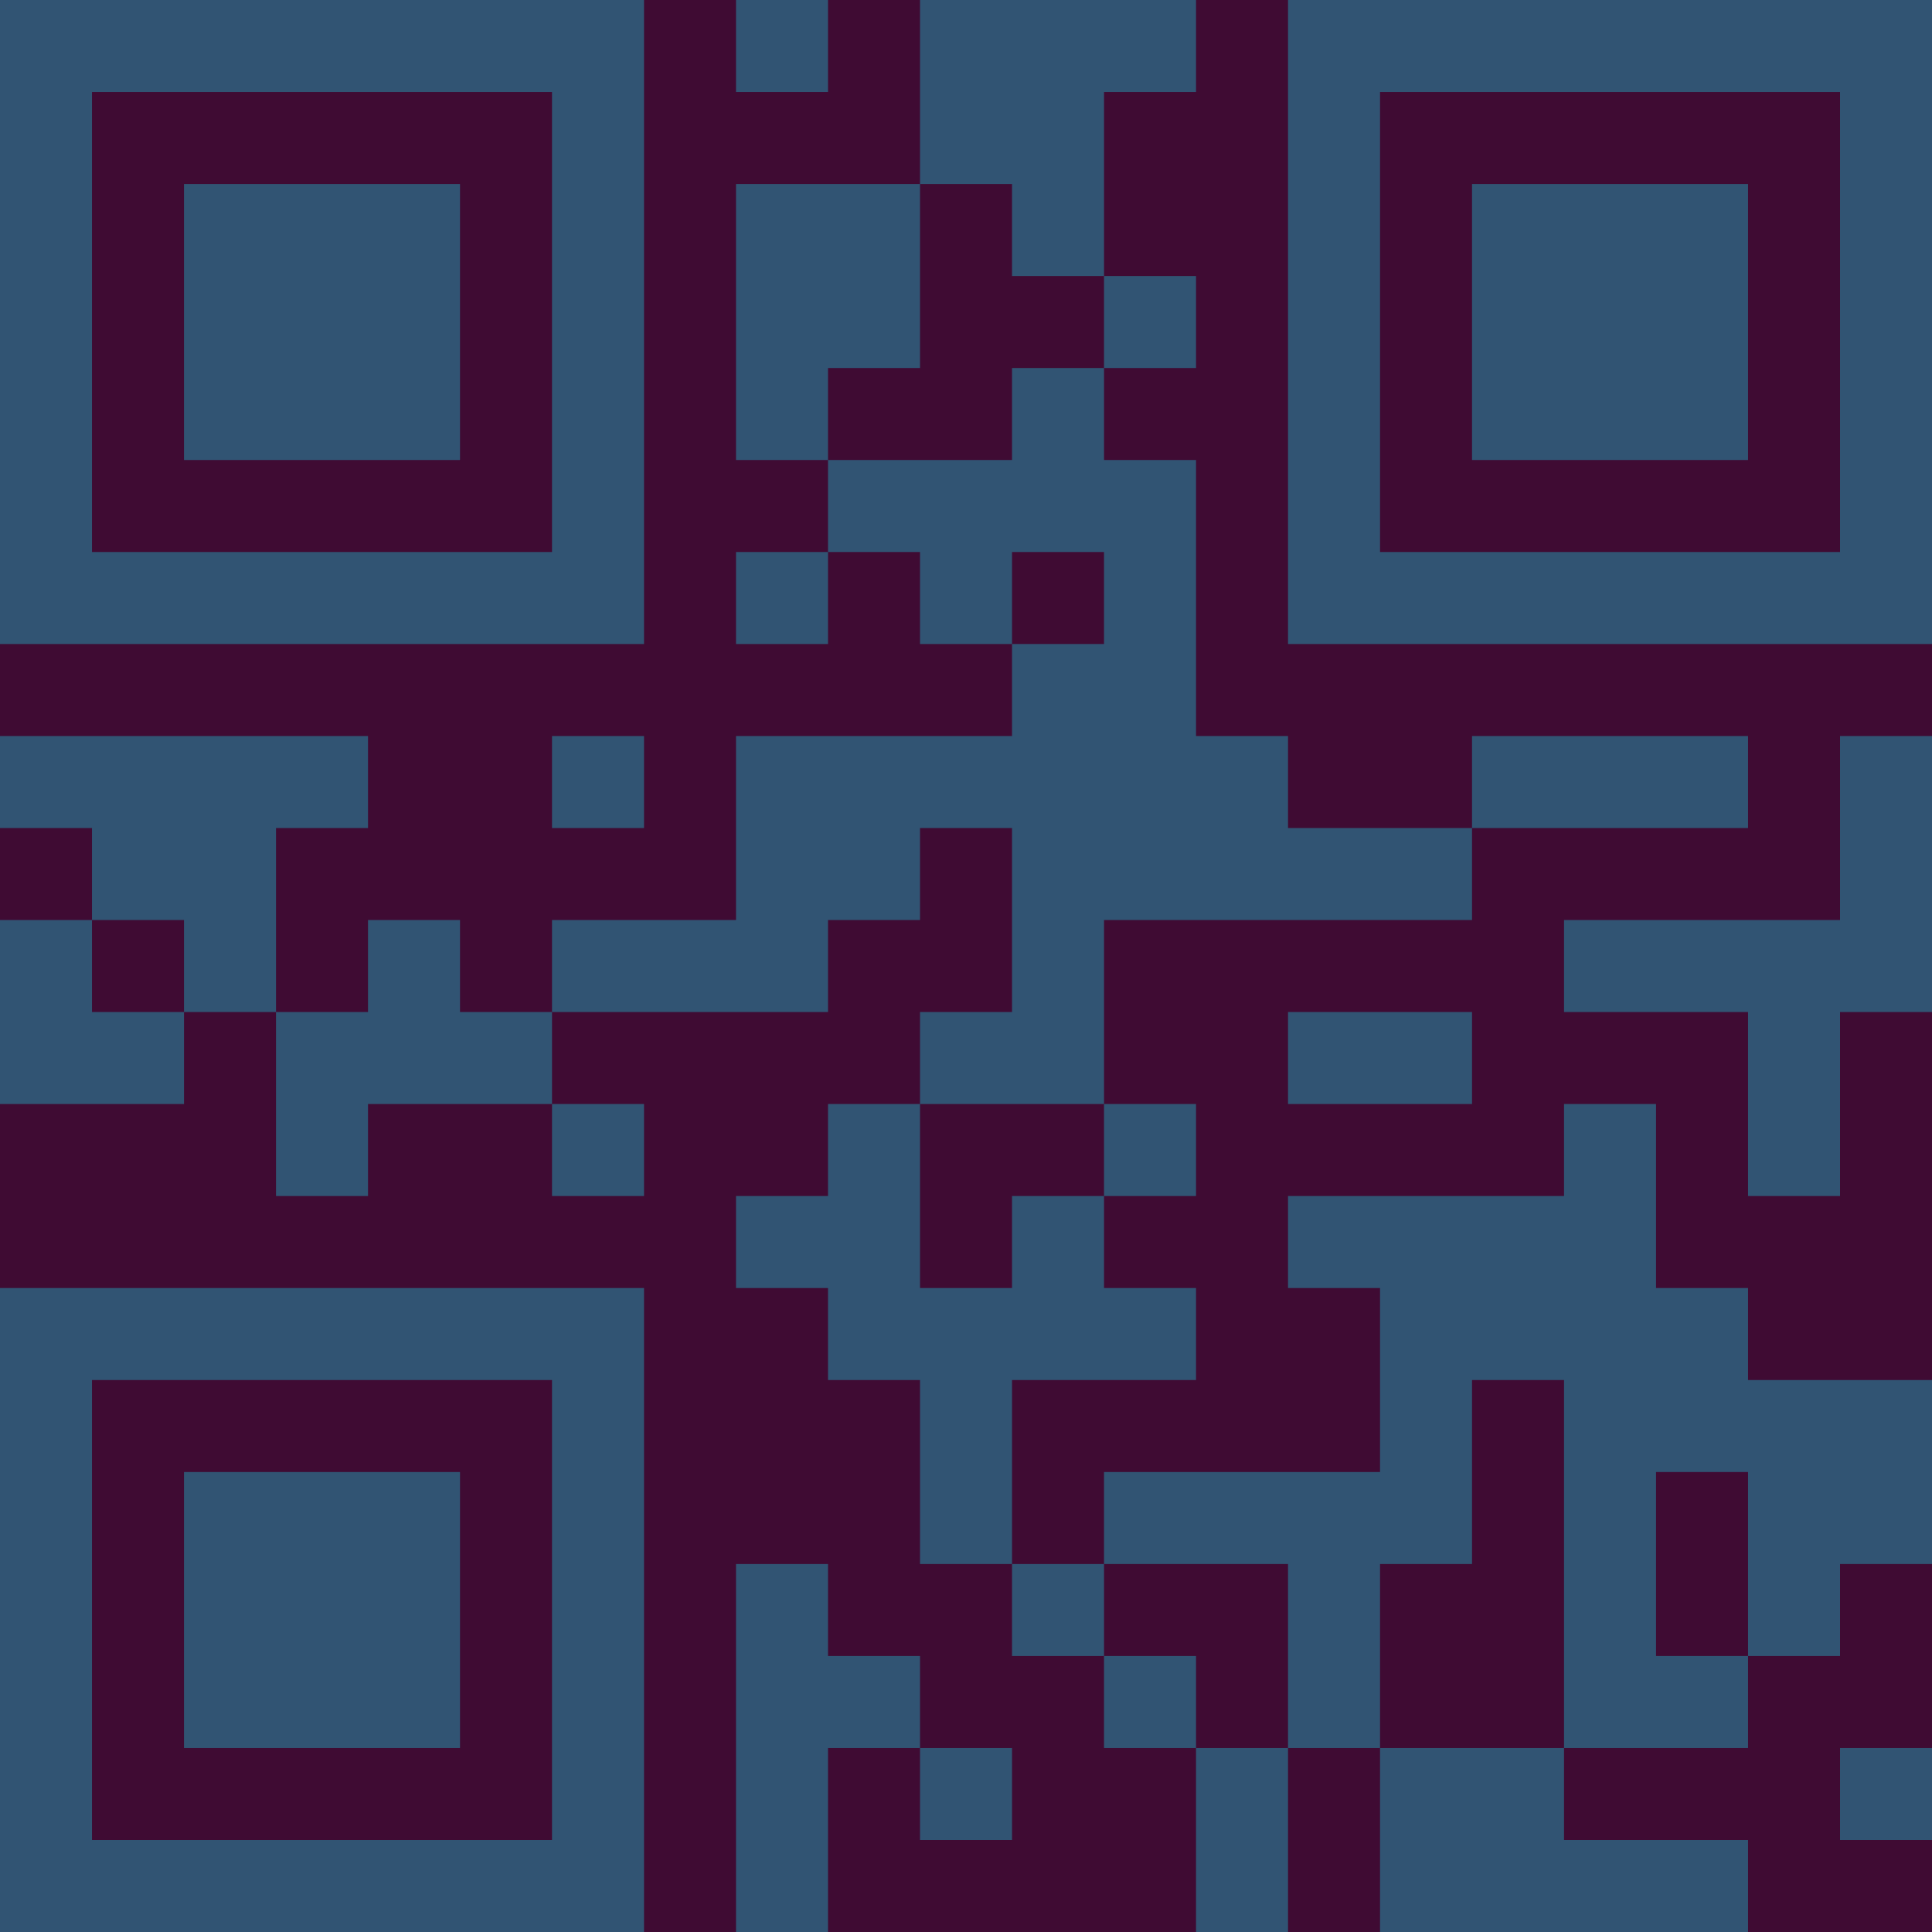 <?xml version="1.0" encoding="UTF-8"?>
<svg xmlns="http://www.w3.org/2000/svg" version="1.1" width="300" height="300" viewBox="0 0 300 300"><rect x="0" y="0" width="300" height="300" fill="#3f0b33"/><g transform="scale(14.286)"><g transform="translate(0,0)"><path fill-rule="evenodd" d="M8 0L8 1L9 1L9 0ZM10 0L10 2L8 2L8 5L9 5L9 6L8 6L8 7L9 7L9 6L10 6L10 7L11 7L11 8L8 8L8 10L6 10L6 11L5 11L5 10L4 10L4 11L3 11L3 9L4 9L4 8L0 8L0 9L1 9L1 10L0 10L0 12L2 12L2 11L3 11L3 13L4 13L4 12L6 12L6 13L7 13L7 12L6 12L6 11L9 11L9 10L10 10L10 9L11 9L11 11L10 11L10 12L9 12L9 13L8 13L8 14L9 14L9 15L10 15L10 17L11 17L11 18L12 18L12 19L13 19L13 21L14 21L14 19L15 19L15 21L19 21L19 20L17 20L17 19L19 19L19 18L20 18L20 17L21 17L21 15L19 15L19 14L18 14L18 12L17 12L17 13L14 13L14 14L15 14L15 16L12 16L12 17L11 17L11 15L13 15L13 14L12 14L12 13L13 13L13 12L12 12L12 10L16 10L16 9L19 9L19 8L16 8L16 9L14 9L14 8L13 8L13 5L12 5L12 4L13 4L13 3L12 3L12 1L13 1L13 0ZM10 2L10 4L9 4L9 5L11 5L11 4L12 4L12 3L11 3L11 2ZM11 6L11 7L12 7L12 6ZM6 8L6 9L7 9L7 8ZM20 8L20 10L17 10L17 11L19 11L19 13L20 13L20 11L21 11L21 8ZM1 10L1 11L2 11L2 10ZM14 11L14 12L16 12L16 11ZM10 12L10 14L11 14L11 13L12 13L12 12ZM16 15L16 17L15 17L15 19L17 19L17 15ZM18 16L18 18L19 18L19 16ZM8 17L8 21L9 21L9 19L10 19L10 20L11 20L11 19L10 19L10 18L9 18L9 17ZM12 17L12 18L13 18L13 19L14 19L14 17ZM20 19L20 20L21 20L21 19ZM0 0L0 7L7 7L7 0ZM1 1L1 6L6 6L6 1ZM2 2L2 5L5 5L5 2ZM14 0L14 7L21 7L21 0ZM15 1L15 6L20 6L20 1ZM16 2L16 5L19 5L19 2ZM0 14L0 21L7 21L7 14ZM1 15L1 20L6 20L6 15ZM2 16L2 19L5 19L5 16Z" fill="#315473"/></g></g></svg>
